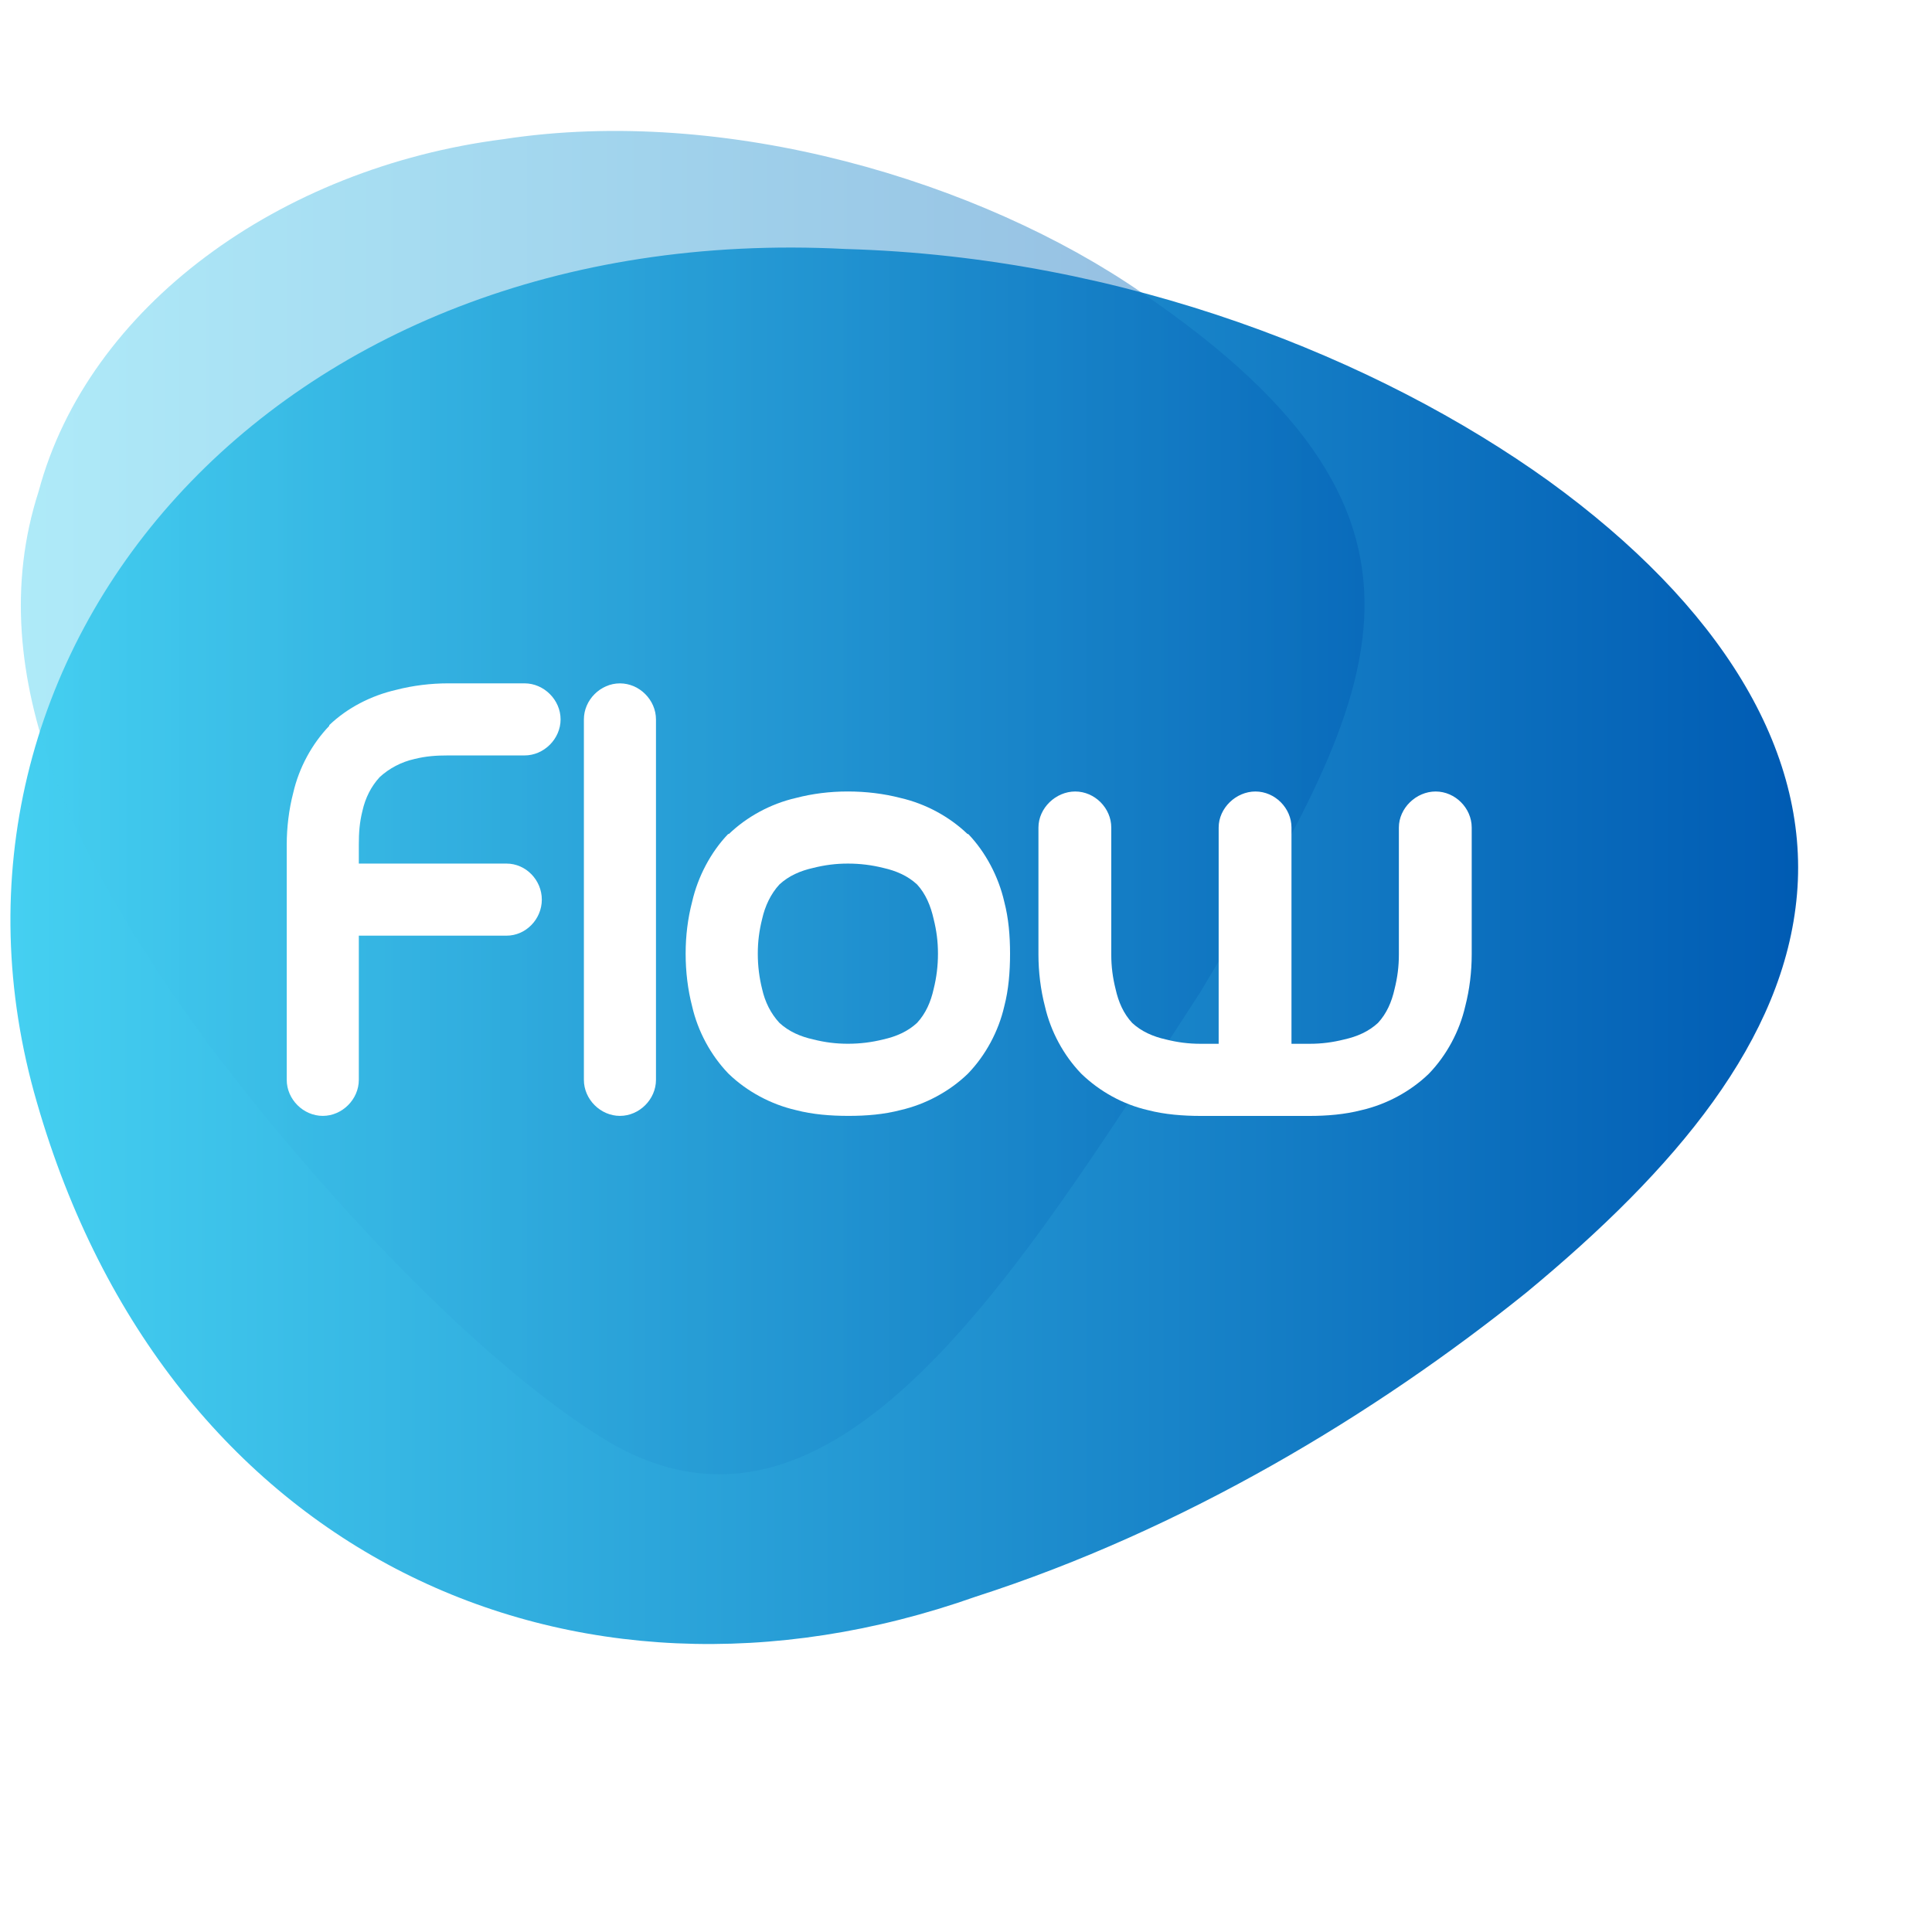 <?xml version="1.0" encoding="utf-8"?>
<!-- Generator: Adobe Illustrator 26.0.2, SVG Export Plug-In . SVG Version: 6.00 Build 0)  -->
<svg version="1.1" id="Layer_1" xmlns="http://www.w3.org/2000/svg" xmlns:xlink="http://www.w3.org/1999/xlink" x="0px" y="0px"
	 viewBox="0 0 900 900" style="enable-background:new 0 0 900 900;" xml:space="preserve">
<style type="text/css">
	.st0{filter:url(#Adobe_OpacityMaskFilter);}
	.st1{opacity:0.43;mask:url(#SVGID_1_);fill:url(#SVGID_00000052815463965907424070000011508616598224798873_);}
	.st2{fill:url(#SVGID_00000160191092046943093490000006679703534749179782_);}
	.st3{filter:url(#Adobe_OpacityMaskFilter_00000022532811861066477920000009130173925275231899_);}
	.st4{filter:url(#Adobe_OpacityMaskFilter_00000155131875906116202730000007177996167491160760_);}
	
		.st5{mask:url(#SVGID_00000109739409948178572160000015618112245363340981_);fill:url(#SVGID_00000108300469967715400690000005233433747871419539_);}
	.st6{opacity:0.43;fill:url(#SVGID_00000083087050846219348360000005535841854586249349_);}
	.st7{fill:#FFFFFF;}
</style>
<g>
	<g>
		<defs>
			<filter id="Adobe_OpacityMaskFilter" filterUnits="userSpaceOnUse" x="403.44" y="152.7" width="494.24" height="633.3">
				<feFlood  style="flood-color:white;flood-opacity:1" result="back"/>
				<feBlend  in="SourceGraphic" in2="back" mode="normal"/>
			</filter>
		</defs>
		<mask maskUnits="userSpaceOnUse" x="403.44" y="152.7" width="494.24" height="633.3" id="SVGID_1_">
			<g class="st0">
			</g>
		</mask>
		
			<linearGradient id="SVGID_00000038381359447743800160000006920225866424719032_" gradientUnits="userSpaceOnUse" x1="403.437" y1="469.352" x2="897.679" y2="469.352">
			<stop  offset="0" style="stop-color:#45D0F1"/>
			<stop  offset="1" style="stop-color:#005BB3"/>
		</linearGradient>
		<path style="opacity:0.43;mask:url(#SVGID_1_);fill:url(#SVGID_00000038381359447743800160000006920225866424719032_);" d="
			M815.05,556.05c-93.14,96.94-191.27,327.76-293.19,184.03c-50.37-65.33-94.02-192.39-110.68-282.46
			c-17.04-94.99-7.09-152.99,40.88-193.49c96.46-76.74,282.65-188.42,380.59-34.18c50.1,72.88,69.85,153.65,64.04,201.34
			C891.17,483.48,860.08,502.58,815.05,556.05z"/>
		
			<linearGradient id="SVGID_00000075850275603398811930000006305291206560866193_" gradientUnits="userSpaceOnUse" x1="4.855" y1="440.583" x2="837.638" y2="440.583">
			<stop  offset="0" style="stop-color:#45D0F1"/>
			<stop  offset="1" style="stop-color:#005BB3"/>
		</linearGradient>
		<path style="fill:url(#SVGID_00000075850275603398811930000006305291206560866193_);" d="M393.85,115.99
			c130.49,3.68,248.24,51.14,327.53,108.03c79.98,57.93,121.49,125.31,115.73,192.53c-5.81,67.87-56.45,128.02-126.08,185.58
			c-70.25,56.52-159.47,110.45-256.47,141.65C265.99,810.42,77.87,723.97,17.23,513.69C-43.72,304.67,126.62,102.16,393.85,115.99z"
			/>
		<defs>
			
				<filter id="Adobe_OpacityMaskFilter_00000114753179965934911590000010040994811452144527_" filterUnits="userSpaceOnUse" x="9.71" y="61" width="625.94" height="625.8">
				<feFlood  style="flood-color:white;flood-opacity:1" result="back"/>
				<feBlend  in="SourceGraphic" in2="back" mode="normal"/>
			</filter>
		</defs>
		
			<mask maskUnits="userSpaceOnUse" x="9.71" y="61" width="625.94" height="625.8" id="SVGID_00000016048958238582923630000014550298149820131463_">
			<g style="filter:url(#Adobe_OpacityMaskFilter_00000114753179965934911590000010040994811452144527_);">
				<defs>
					
						<filter id="Adobe_OpacityMaskFilter_00000016786547416489581130000017846369793423223727_" filterUnits="userSpaceOnUse" x="9.71" y="61" width="625.94" height="625.8">
						<feFlood  style="flood-color:white;flood-opacity:1" result="back"/>
						<feBlend  in="SourceGraphic" in2="back" mode="normal"/>
					</filter>
				</defs>
				
					<mask maskUnits="userSpaceOnUse" x="9.71" y="61" width="625.94" height="625.8" id="SVGID_00000016048958238582923630000014550298149820131463_">
					<g style="filter:url(#Adobe_OpacityMaskFilter_00000016786547416489581130000017846369793423223727_);">
					</g>
				</mask>
				
					<linearGradient id="SVGID_00000083787667283244251340000008370754396641818794_" gradientUnits="userSpaceOnUse" x1="-7369.421" y1="2879.153" x2="-6772.636" y2="2879.153" gradientTransform="matrix(-0.893 -0.451 0.451 -0.893 -7319.052 -274.63)">
					<stop  offset="0" style="stop-color:#000000"/>
					<stop  offset="1" style="stop-color:#FFFFFF"/>
				</linearGradient>
				
					<path style="mask:url(#SVGID_00000016048958238582923630000014550298149820131463_);fill:url(#SVGID_00000083787667283244251340000008370754396641818794_);" d="
					M18.01,228.85C41.07,142.82,130.35,78.15,234.35,64.86c103.74-15.97,222.19,19.44,297.62,71.57
					c158.33,107.68,108.56,189.7,27.25,325.65c-85.44,131.48-170.99,273.4-277.55,208.44c-52.5-32.03-124.29-104.3-184.84-184.44
					C37.7,405-10.16,316.03,18.01,228.85z"/>
			</g>
		</mask>
		
			<linearGradient id="SVGID_00000170246397793361393700000003569344499649839295_" gradientUnits="userSpaceOnUse" x1="9.708" y1="373.898" x2="635.653" y2="373.898">
			<stop  offset="0" style="stop-color:#45D0F1"/>
			<stop  offset="1" style="stop-color:#005BB3"/>
		</linearGradient>
		<path style="opacity:0.43;fill:url(#SVGID_00000170246397793361393700000003569344499649839295_);" d="M18.01,228.85
			C41.07,142.82,130.35,78.15,234.35,64.86c103.74-15.97,222.19,19.44,297.62,71.57c158.33,107.68,108.56,189.7,27.25,325.65
			c-85.44,131.48-170.99,273.4-277.55,208.44c-52.5-32.03-124.29-104.3-184.84-184.44C37.7,405-10.16,316.03,18.01,228.85z"/>
	</g>
	<g>
		<path class="st7" d="M133.57,503.03V393.89v-0.34c0-8.06,1.01-16.45,3.02-24.18c2.69-11.75,8.73-22.83,16.79-31.23v-0.34
			c8.4-8.06,19.48-13.77,31.23-16.45c7.72-2.01,16.12-3.02,24.18-3.02h0.34h35.22c9.07,0,16.79,7.72,16.79,16.79
			c0,9.07-7.72,16.79-16.79,16.79h-35.22h-0.34c-5.71,0-10.41,0.34-15.78,1.68c-6.04,1.34-11.75,4.37-16.12,8.4
			c-4.03,4.37-6.72,9.74-8.06,15.78c-1.34,5.37-1.68,10.07-1.68,15.78v0.34v8.4h68.8c9.07,0,16.45,7.72,16.45,16.79
			c0,9.07-7.39,16.79-16.45,16.79h-68.8v67.16c0,9.07-7.72,16.79-16.79,16.79S133.57,512.1,133.57,503.03z"/>
		<path class="st7" d="M305.58,335.13v167.9c0,9.07-7.72,16.79-16.79,16.79c-9.07,0-16.79-7.72-16.79-16.79v-167.9
			c0-9.07,7.72-16.79,16.79-16.79C297.86,318.34,305.58,326.06,305.58,335.13z"/>
		<path class="st7" d="M467.83,420.08c2.01,7.72,2.69,15.78,2.69,24.18s-0.67,16.79-2.69,24.51c-2.69,11.75-8.73,22.83-16.79,31.23
			l-0.34,0.34c-8.39,8.06-19.48,14.1-31.23,16.79c-7.72,2.01-15.78,2.69-24.18,2.69c-8.4,0-16.79-0.67-24.51-2.69
			c-11.75-2.69-22.84-8.73-31.23-16.79l-0.34-0.34c-8.06-8.4-14.1-19.48-16.79-31.23c-2.01-7.72-3.02-16.12-3.02-24.51
			s1.01-16.45,3.02-24.18c2.69-11.75,8.73-23.17,16.79-31.57h0.34c8.39-8.06,19.48-14.1,31.23-16.79
			c7.72-2.01,15.78-3.02,24.18-3.02s16.79,1.01,24.51,3.02c11.75,2.69,22.84,8.73,31.23,16.79h0.34
			C459.1,396.91,465.15,408.33,467.83,420.08z M436.94,444.26c0-5.71-0.67-10.75-2.01-16.12c-1.34-6.04-3.69-11.75-7.72-16.12
			c-4.37-4.03-9.74-6.38-15.78-7.72c-5.37-1.34-10.75-2.01-16.45-2.01c-5.71,0-10.75,0.67-16.12,2.01
			c-6.04,1.34-11.42,3.69-15.78,7.72c-4.03,4.37-6.72,10.07-8.06,16.12c-1.34,5.37-2.01,10.41-2.01,16.12
			c0,5.71,0.67,11.08,2.01,16.45c1.34,6.04,4.03,11.42,8.06,15.78c4.37,4.03,9.74,6.38,15.78,7.72c5.37,1.34,10.41,2.01,16.12,2.01
			c5.71,0,11.08-0.67,16.45-2.01c6.04-1.34,11.42-3.69,15.78-7.72c4.03-4.37,6.38-9.74,7.72-15.78
			C436.27,455.34,436.94,449.97,436.94,444.26z"/>
		<path class="st7" d="M685.58,385.5v58.77v0.34c0,8.06-1.01,16.45-3.02,24.18c-2.69,11.75-8.73,22.83-16.79,31.23l-0.34,0.34
			c-8.4,8.06-19.48,14.1-31.23,16.79c-7.72,2.01-16.12,2.69-24.18,2.69h-0.34h-50.04h-0.34c-8.06,0-16.79-0.67-24.51-2.69
			c-11.75-2.69-22.5-8.73-30.89-16.79l-0.34-0.34c-8.06-8.4-14.1-19.48-16.79-31.23c-2.01-7.72-3.02-16.12-3.02-24.18v-0.34V385.5
			c0-9.07,8.06-16.79,17.13-16.79c9.07,0,16.79,7.72,16.79,16.79v58.77v0.34c0,5.71,0.67,10.75,2.01,16.12
			c1.34,6.04,3.69,11.42,7.72,15.78c4.37,4.03,9.74,6.38,15.78,7.72c5.37,1.34,10.41,2.01,16.12,2.01h0.34h8.06V385.5
			c0-9.07,8.06-16.79,17.13-16.79c9.07,0,16.79,7.72,16.79,16.79v100.74h8.06h0.34c5.71,0,10.75-0.67,16.12-2.01
			c6.04-1.34,11.42-3.69,15.78-7.72c4.03-4.37,6.38-9.74,7.72-15.78c1.34-5.37,2.01-10.41,2.01-16.12v-0.34V385.5
			c0-9.07,8.06-16.79,17.13-16.79S685.58,376.43,685.58,385.5z"/>
	</g>
</g>
</svg>
